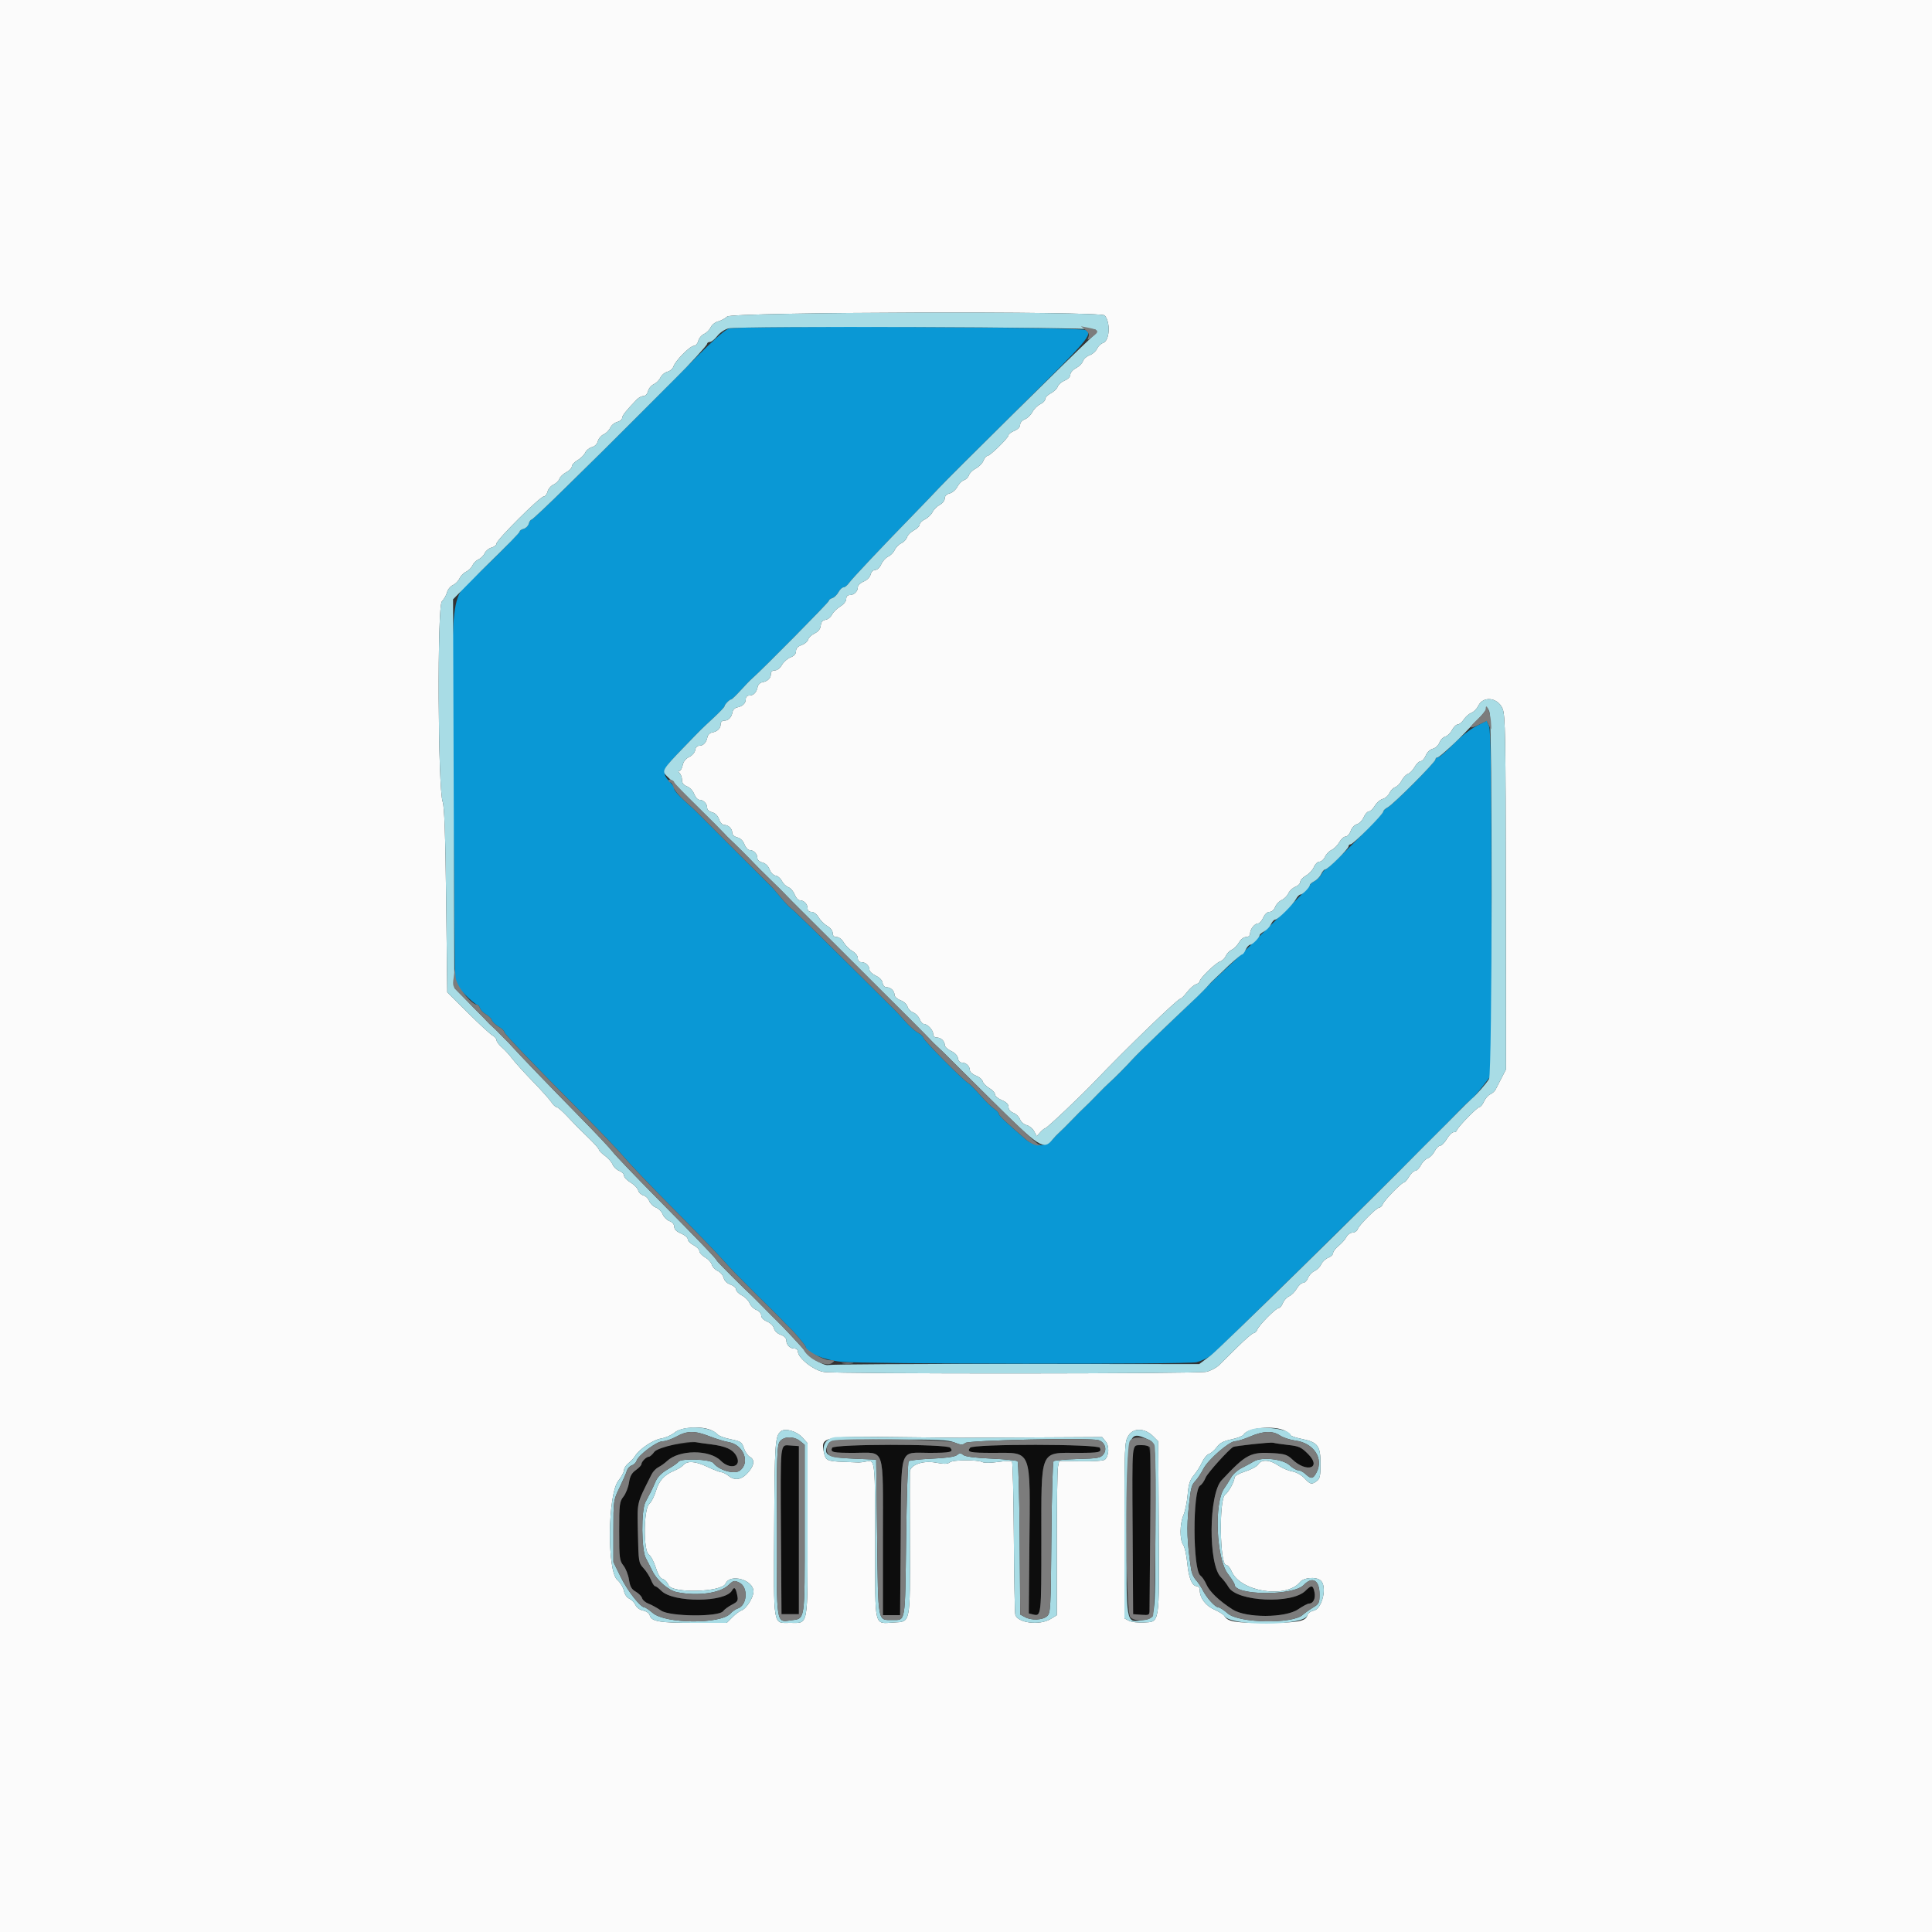 <svg id="svg" version="1.1" width="400" height="400" viewBox="0 0 400 400" xmlns="http://www.w3.org/2000/svg" xmlns:xlink="http://www.w3.org/1999/xlink" ><rect x="0" y="0" width="400" height="400" fill="#333333" stroke="none"/><g id="svgg"><path id="path0" d="M150.957 68.024 C 149.899 68.338,147.219 70.815,140.084 78.075 C 138.351 79.838,125.131 93.071,124.773 93.400 C 124.535 93.620,121.195 96.905,117.351 100.700 C 113.507 104.495,110.212 107.600,110.028 107.600 C 109.844 107.600,109.596 107.973,109.476 108.430 C 109.357 108.886,108.886 109.357,108.430 109.476 C 107.973 109.596,107.600 109.841,107.600 110.021 C 107.600 110.272,102.641 115.336,99.539 118.254 C 92.892 124.505,93.471 119.621,93.873 166.019 L 94.200 203.838 96.281 205.919 C 97.425 207.064,98.538 208.000,98.754 208.000 C 98.970 208.000,99.251 208.331,99.380 208.736 C 99.508 209.141,100.057 209.710,100.600 210.000 C 101.143 210.290,101.679 210.820,101.793 211.177 C 101.906 211.535,102.539 212.146,103.199 212.536 C 103.860 212.926,104.400 213.425,104.400 213.645 C 104.400 214.057,109.799 219.688,121.017 230.977 C 124.546 234.529,128.328 238.507,129.421 239.817 C 130.514 241.128,134.826 245.637,139.004 249.839 C 143.182 254.040,147.725 258.720,149.100 260.239 C 150.475 261.757,151.874 263.270,152.209 263.600 C 152.543 263.930,153.668 265.064,154.709 266.121 C 155.749 267.178,157.500 268.919,158.600 269.990 C 159.700 271.062,160.847 272.200,161.150 272.519 C 162.055 273.474,163.256 274.697,163.645 275.060 C 164.609 275.958,166.800 278.590,166.800 278.850 C 166.800 279.986,170.549 281.572,174.086 281.934 C 178.831 282.419,245.693 282.506,247.726 282.030 C 248.566 281.833,249.916 281.212,250.726 280.648 C 251.765 279.927,286.776 245.529,294.533 237.607 C 295.309 236.816,299.296 232.839,299.622 232.533 C 299.817 232.350,300.846 231.284,301.910 230.164 C 302.973 229.044,304.111 227.964,304.438 227.764 C 304.765 227.564,305.880 226.309,306.916 224.975 L 308.800 222.550 308.782 186.975 C 308.768 160.127,308.646 151.133,308.282 150.312 L 307.800 149.224 305.571 150.372 C 304.310 151.022,302.243 152.666,300.808 154.160 C 299.414 155.612,298.032 156.800,297.737 156.800 C 297.441 156.800,297.200 156.992,297.200 157.226 C 297.200 157.791,288.451 166.577,287.300 167.167 C 286.805 167.420,286.400 167.812,286.400 168.036 C 286.400 168.529,274.969 180.000,274.479 180.000 C 274.290 180.000,273.905 180.430,273.624 180.956 C 273.342 181.482,272.682 182.142,272.156 182.424 C 271.630 182.705,271.200 183.080,271.200 183.256 C 271.200 183.432,268.995 185.742,266.300 188.390 C 263.605 191.037,261.220 193.386,261.000 193.610 C 258.492 196.164,256.320 198.266,253.776 200.600 C 252.097 202.140,250.516 203.639,250.262 203.931 C 249.680 204.600,245.832 208.326,239.946 213.919 C 237.871 215.890,235.004 218.719,234.455 219.335 C 233.333 220.594,230.584 223.369,229.774 224.060 C 229.348 224.423,228.162 225.593,227.138 226.660 C 226.114 227.727,224.944 228.897,224.538 229.260 C 224.132 229.623,222.962 230.793,221.938 231.860 C 220.914 232.927,219.744 234.089,219.338 234.443 C 218.932 234.796,218.303 235.453,217.940 235.901 C 216.635 237.512,214.212 237.475,212.289 235.815 C 207.945 232.063,206.800 230.974,206.800 230.595 C 206.800 230.370,206.377 229.919,205.860 229.593 C 205.342 229.267,204.054 228.010,202.997 226.800 C 201.940 225.590,200.800 224.437,200.463 224.238 C 199.336 223.573,191.200 215.359,191.200 214.887 C 191.200 214.630,190.705 214.157,190.100 213.835 C 189.495 213.514,188.315 212.474,187.478 211.525 C 186.641 210.576,185.769 209.620,185.541 209.400 C 185.312 209.180,180.471 204.379,174.783 198.731 C 169.095 193.084,164.186 188.314,163.875 188.131 C 163.564 187.949,162.561 186.900,161.648 185.800 C 160.734 184.700,159.854 183.684,159.693 183.543 C 159.392 183.279,144.917 168.827,144.200 168.075 C 143.980 167.844,142.855 166.808,141.700 165.773 C 140.545 164.738,139.600 163.658,139.600 163.374 C 139.600 163.090,139.373 162.619,139.095 162.329 C 136.753 159.878,136.827 159.642,141.424 154.885 C 145.520 150.646,144.934 151.228,147.700 148.657 C 148.965 147.482,150.000 146.390,150.000 146.231 C 150.000 145.874,151.050 144.800,151.399 144.800 C 151.541 144.800,152.408 143.968,153.328 142.951 C 154.248 141.933,155.337 140.808,155.749 140.451 C 157.846 138.631,171.600 124.707,171.600 124.405 C 171.600 124.212,171.931 123.949,172.336 123.820 C 172.741 123.692,173.311 123.140,173.604 122.593 C 173.896 122.047,174.365 121.600,174.645 121.600 C 174.925 121.600,175.436 121.195,175.780 120.700 C 176.383 119.832,182.767 113.063,189.400 106.261 C 191.160 104.456,193.431 102.084,194.447 100.990 C 195.463 99.895,202.778 92.588,210.704 84.751 C 225.624 69.998,226.288 69.219,224.719 68.324 C 223.602 67.687,153.056 67.399,150.957 68.024 " stroke="none" fill="#0a98d5" fill-rule="evenodd"></path><path id="path1" d="M0.000 200.000 L 0.000 400.000 200.000 400.000 L 400.000 400.000 400.000 200.000 L 400.000 0.000 200.000 0.000 L 0.000 0.000 0.000 200.000 M228.723 65.308 C 229.972 66.812,229.733 70.577,228.362 71.012 C 227.916 71.154,227.357 71.695,227.120 72.215 C 226.884 72.735,226.192 73.334,225.583 73.546 C 224.974 73.758,224.356 74.309,224.209 74.770 C 224.063 75.232,223.416 75.881,222.772 76.215 C 222.116 76.554,221.600 77.147,221.600 77.562 C 221.600 78.006,221.125 78.500,220.413 78.794 C 219.761 79.065,219.118 79.629,218.985 80.047 C 218.852 80.466,218.216 81.081,217.572 81.415 C 216.927 81.748,216.400 82.290,216.400 82.619 C 216.400 82.948,215.937 83.428,215.370 83.686 C 214.804 83.945,214.075 84.668,213.751 85.295 C 213.427 85.922,212.720 86.602,212.181 86.807 C 211.614 87.023,211.200 87.501,211.200 87.942 C 211.200 88.410,210.739 88.894,210.000 89.200 C 209.340 89.473,208.800 89.879,208.800 90.102 C 208.800 90.642,204.964 94.400,204.413 94.400 C 204.175 94.400,203.812 94.841,203.607 95.381 C 203.402 95.920,202.699 96.638,202.046 96.976 C 201.392 97.315,200.745 97.944,200.608 98.375 C 200.471 98.806,200.006 99.271,199.575 99.408 C 199.144 99.545,198.529 100.163,198.210 100.781 C 197.890 101.400,197.172 102.021,196.614 102.161 C 195.963 102.324,195.600 102.694,195.600 103.195 C 195.600 103.625,195.141 104.215,194.575 104.512 C 194.010 104.807,193.330 105.488,193.063 106.025 C 192.795 106.561,192.087 107.235,191.488 107.522 C 190.890 107.809,190.400 108.299,190.400 108.612 C 190.400 108.924,189.873 109.452,189.228 109.785 C 188.584 110.119,187.938 110.764,187.794 111.220 C 187.649 111.676,187.116 112.238,186.609 112.468 C 186.103 112.699,185.491 113.321,185.250 113.850 C 185.009 114.379,184.398 115.000,183.893 115.231 C 183.387 115.461,182.739 116.178,182.453 116.825 C 182.154 117.500,181.625 118.000,181.210 118.000 C 180.782 118.000,180.389 118.388,180.248 118.949 C 180.110 119.501,179.505 120.108,178.805 120.398 C 178.142 120.673,177.600 121.199,177.600 121.569 C 177.600 122.446,176.824 123.200,175.920 123.200 C 175.465 123.200,175.200 123.497,175.200 124.006 C 175.200 124.479,174.686 125.124,173.955 125.569 C 173.271 125.985,172.501 126.747,172.245 127.263 C 171.989 127.778,171.390 128.256,170.914 128.325 C 170.313 128.411,170.010 128.777,169.924 129.522 C 169.841 130.241,169.421 130.775,168.651 131.143 C 168.019 131.444,167.415 132.019,167.311 132.420 C 167.206 132.821,166.598 133.332,165.960 133.554 C 165.168 133.830,164.800 134.230,164.800 134.814 C 164.800 135.385,164.425 135.811,163.673 136.095 C 163.053 136.329,162.251 137.033,161.891 137.660 C 161.508 138.329,160.899 138.800,160.419 138.800 C 159.884 138.800,159.600 139.061,159.600 139.551 C 159.600 140.420,158.938 141.051,157.805 141.262 C 157.367 141.343,156.943 141.767,156.862 142.205 C 156.651 143.338,156.020 144.000,155.151 144.000 C 154.683 144.000,154.400 144.283,154.400 144.751 C 154.400 145.620,153.738 146.251,152.605 146.462 C 152.167 146.543,151.743 146.967,151.662 147.405 C 151.451 148.538,150.820 149.200,149.951 149.200 C 149.483 149.200,149.200 149.483,149.200 149.951 C 149.200 150.820,148.538 151.451,147.405 151.662 C 146.967 151.743,146.543 152.167,146.462 152.605 C 146.253 153.727,145.622 154.400,144.779 154.400 C 144.334 154.400,144.006 154.746,143.928 155.296 C 143.855 155.806,143.318 156.423,142.684 156.726 C 141.965 157.069,141.485 157.676,141.334 158.429 C 141.205 159.073,140.906 159.600,140.670 159.600 C 140.391 159.600,140.409 159.769,140.720 160.080 C 140.984 160.344,141.200 160.978,141.200 161.490 C 141.200 162.122,141.531 162.546,142.236 162.814 C 142.817 163.034,143.471 163.734,143.724 164.404 C 143.972 165.062,144.460 165.600,144.808 165.600 C 145.635 165.600,146.400 166.386,146.400 167.237 C 146.400 167.629,146.830 168.021,147.426 168.171 C 148.083 168.336,148.600 168.854,148.865 169.614 C 149.105 170.302,149.564 170.800,149.959 170.800 C 150.830 170.800,151.600 171.568,151.600 172.437 C 151.600 172.832,152.033 173.222,152.642 173.375 C 153.300 173.540,153.847 174.071,154.129 174.818 C 154.375 175.468,154.860 176.000,155.208 176.000 C 156.035 176.000,156.800 176.786,156.800 177.637 C 156.800 178.032,157.233 178.422,157.842 178.575 C 158.495 178.739,159.047 179.270,159.323 180.001 C 159.576 180.671,160.106 181.215,160.571 181.283 C 161.016 181.347,161.600 181.842,161.868 182.383 C 162.137 182.924,162.742 183.509,163.213 183.683 C 163.684 183.857,164.273 184.540,164.522 185.200 C 164.772 185.860,165.260 186.400,165.608 186.400 C 166.450 186.400,167.200 187.191,167.200 188.080 C 167.200 188.539,167.497 188.800,168.019 188.800 C 168.497 188.800,169.107 189.270,169.487 189.932 C 169.844 190.554,170.646 191.356,171.268 191.713 C 171.930 192.093,172.400 192.703,172.400 193.181 C 172.400 193.740,172.660 194.000,173.219 194.000 C 173.697 194.000,174.307 194.470,174.687 195.132 C 175.044 195.754,175.846 196.556,176.468 196.913 C 177.130 197.293,177.600 197.903,177.600 198.381 C 177.600 198.903,177.861 199.200,178.320 199.200 C 179.201 199.200,179.997 199.945,180.009 200.780 C 180.013 201.121,180.598 201.670,181.309 202.000 C 182.104 202.370,182.649 202.945,182.728 203.500 C 182.804 204.037,183.135 204.400,183.548 204.400 C 184.412 204.400,185.200 205.159,185.200 205.992 C 185.200 206.340,185.754 206.834,186.431 207.089 C 187.112 207.346,187.763 207.936,187.886 208.408 C 188.009 208.877,188.538 209.424,189.062 209.624 C 189.586 209.823,190.187 210.439,190.397 210.993 C 190.608 211.547,190.995 212.000,191.259 212.000 C 192.019 212.000,193.200 213.254,193.200 214.062 C 193.200 214.506,193.487 214.800,193.920 214.800 C 194.801 214.800,195.597 215.545,195.609 216.380 C 195.613 216.721,196.198 217.270,196.909 217.600 C 197.704 217.970,198.249 218.545,198.328 219.100 C 198.404 219.637,198.735 220.000,199.148 220.000 C 200.012 220.000,200.800 220.759,200.800 221.592 C 200.800 221.940,201.354 222.434,202.031 222.689 C 202.709 222.945,203.349 223.482,203.453 223.882 C 203.558 224.283,204.174 224.915,204.822 225.287 C 205.470 225.659,206.000 226.239,206.000 226.576 C 206.000 226.913,206.630 227.452,207.400 227.774 C 208.363 228.176,208.800 228.619,208.800 229.189 C 208.800 229.709,209.177 230.163,209.807 230.403 C 210.361 230.613,210.978 231.216,211.178 231.742 C 211.378 232.268,212.000 232.814,212.561 232.954 C 213.121 233.095,213.819 233.666,214.111 234.224 L 214.642 235.238 215.383 234.419 C 215.791 233.968,216.245 233.600,216.394 233.600 C 216.728 233.600,223.662 227.040,226.731 223.820 C 232.983 217.262,243.812 206.800,244.350 206.800 C 244.545 206.800,245.176 206.182,245.752 205.427 C 246.328 204.672,247.160 203.940,247.600 203.800 C 248.040 203.660,248.400 203.364,248.400 203.141 C 248.400 202.544,251.701 199.349,252.618 199.058 C 253.052 198.920,253.586 198.401,253.804 197.904 C 254.022 197.407,254.573 196.836,255.030 196.635 C 255.486 196.435,256.153 195.760,256.511 195.135 C 256.893 194.470,257.502 194.000,257.981 194.000 C 258.490 194.000,258.805 193.734,258.813 193.300 C 258.830 192.377,259.745 191.200,260.446 191.200 C 260.753 191.200,261.244 190.660,261.536 190.000 C 261.863 189.261,262.365 188.800,262.843 188.800 C 263.305 188.800,263.775 188.392,264.002 187.795 C 264.212 187.242,264.818 186.593,265.348 186.351 C 265.878 186.109,266.509 185.478,266.751 184.948 C 266.993 184.418,267.642 183.812,268.195 183.602 C 268.748 183.392,269.200 182.937,269.200 182.591 C 269.200 182.246,269.736 181.656,270.392 181.281 C 271.047 180.907,271.789 180.105,272.040 179.500 C 272.291 178.895,272.806 178.400,273.184 178.400 C 273.562 178.400,274.078 177.947,274.330 177.394 C 274.582 176.841,275.198 176.202,275.699 175.973 C 276.199 175.745,276.914 175.028,277.286 174.379 C 277.658 173.731,278.251 173.200,278.602 173.200 C 278.954 173.200,279.424 172.677,279.647 172.037 C 279.877 171.377,280.431 170.778,280.926 170.652 C 281.407 170.531,282.040 169.884,282.334 169.216 C 282.627 168.547,283.112 168.000,283.411 168.000 C 283.710 168.000,284.267 167.471,284.649 166.825 C 285.030 166.180,285.766 165.545,286.285 165.414 C 286.803 165.284,287.428 164.736,287.674 164.197 C 287.920 163.657,288.456 163.109,288.865 162.979 C 289.274 162.850,289.875 162.229,290.200 161.600 C 290.525 160.971,291.108 160.354,291.496 160.229 C 291.883 160.104,292.507 159.462,292.881 158.801 C 293.256 158.140,293.819 157.600,294.133 157.600 C 294.446 157.600,294.920 157.076,295.186 156.435 C 295.468 155.754,296.076 155.167,296.648 155.024 C 297.196 154.886,297.800 154.325,298.019 153.750 C 298.234 153.185,298.775 152.627,299.221 152.510 C 299.667 152.394,300.299 151.781,300.626 151.149 C 300.953 150.517,301.482 150.000,301.801 150.000 C 302.120 150.000,302.687 149.534,303.061 148.964 C 303.434 148.393,304.144 147.773,304.637 147.586 C 305.131 147.398,305.776 146.739,306.071 146.122 C 307.070 144.033,310.093 144.390,311.090 146.714 C 311.657 148.035,311.731 152.257,311.764 184.800 L 311.800 221.400 310.868 223.200 C 310.356 224.190,309.801 225.270,309.635 225.600 C 309.470 225.930,308.975 226.364,308.536 226.565 C 308.097 226.766,307.511 227.441,307.235 228.065 C 306.959 228.689,306.545 229.200,306.315 229.200 C 305.836 229.200,301.600 233.577,301.600 234.072 C 301.600 234.252,301.324 234.400,300.987 234.400 C 300.649 234.400,300.001 235.030,299.547 235.800 C 299.093 236.570,298.473 237.200,298.171 237.200 C 297.868 237.200,297.348 237.727,297.015 238.372 C 296.681 239.016,296.045 239.659,295.600 239.800 C 295.155 239.941,294.519 240.584,294.185 241.228 C 293.852 241.873,293.324 242.400,293.012 242.400 C 292.700 242.400,292.126 242.940,291.736 243.600 C 291.346 244.260,290.878 244.800,290.695 244.800 C 290.207 244.800,286.608 248.480,286.294 249.300 C 286.146 249.685,285.829 250.000,285.590 250.000 C 285.018 250.000,281.411 253.600,281.081 254.500 C 280.940 254.885,280.466 255.200,280.027 255.200 C 279.587 255.200,279.019 255.605,278.764 256.100 C 278.509 256.595,277.783 257.418,277.150 257.929 C 276.518 258.440,276.000 259.119,276.000 259.439 C 276.000 259.758,275.548 260.192,274.995 260.402 C 274.442 260.612,273.793 261.218,273.551 261.748 C 273.309 262.278,272.678 262.909,272.148 263.151 C 271.618 263.393,271.012 264.042,270.802 264.595 C 270.592 265.148,270.137 265.600,269.791 265.600 C 269.446 265.600,268.858 266.131,268.486 266.779 C 268.114 267.428,267.399 268.146,266.897 268.374 C 266.395 268.603,265.812 269.242,265.602 269.795 C 265.392 270.348,265.011 270.800,264.756 270.800 C 264.178 270.800,260.653 274.353,260.292 275.300 C 260.145 275.685,259.819 276.000,259.566 276.000 C 259.313 276.000,257.823 277.274,256.253 278.831 C 254.684 280.388,252.937 282.109,252.371 282.657 C 251.805 283.204,250.635 283.816,249.771 284.017 C 247.924 284.445,173.569 284.481,170.600 284.055 C 168.489 283.752,165.200 281.170,165.200 279.816 C 165.200 279.477,164.876 279.200,164.480 279.200 C 163.551 279.200,162.800 278.440,162.800 277.499 C 162.800 277.041,162.356 276.604,161.637 276.353 C 160.948 276.113,160.379 275.571,160.242 275.024 C 160.110 274.500,159.490 273.886,158.805 273.602 C 158.062 273.294,157.600 272.811,157.600 272.342 C 157.600 271.896,157.182 271.421,156.593 271.197 C 156.039 270.987,155.417 270.370,155.210 269.826 C 155.003 269.283,154.287 268.555,153.617 268.209 C 152.948 267.863,152.400 267.305,152.400 266.969 C 152.400 266.633,151.877 266.176,151.237 265.953 C 150.516 265.702,149.979 265.172,149.826 264.560 C 149.689 264.017,149.129 263.368,148.579 263.118 C 148.030 262.868,147.486 262.287,147.371 261.828 C 147.256 261.368,146.630 260.688,145.981 260.315 C 145.331 259.942,144.800 259.363,144.800 259.029 C 144.800 258.694,144.260 258.141,143.600 257.800 C 142.940 257.459,142.400 256.905,142.400 256.569 C 142.400 256.234,141.770 255.696,141.000 255.374 C 140.058 254.981,139.600 254.526,139.600 253.985 C 139.600 253.493,139.208 253.031,138.593 252.797 C 138.039 252.587,137.412 251.958,137.200 251.400 C 136.988 250.842,136.358 250.212,135.800 250.000 C 135.242 249.788,134.623 249.186,134.424 248.662 C 134.224 248.138,133.674 247.608,133.201 247.484 C 132.728 247.361,132.245 246.892,132.127 246.444 C 132.010 245.995,131.303 245.268,130.557 244.828 C 129.811 244.387,129.200 243.746,129.200 243.404 C 129.200 243.061,128.747 242.608,128.193 242.397 C 127.639 242.187,127.029 241.606,126.837 241.107 C 126.645 240.608,125.928 239.790,125.244 239.288 C 124.560 238.786,124.000 238.216,124.000 238.021 C 124.000 237.825,123.055 236.752,121.900 235.634 C 119.341 233.159,119.591 233.413,117.417 231.100 C 116.434 230.055,115.447 229.200,115.224 229.200 C 115.001 229.200,114.519 228.743,114.153 228.184 C 113.786 227.625,112.052 225.690,110.298 223.884 C 108.545 222.078,106.638 219.970,106.063 219.200 C 105.487 218.430,104.517 217.369,103.908 216.842 C 103.298 216.315,102.800 215.646,102.800 215.356 C 102.800 215.066,102.434 214.632,101.987 214.393 C 101.540 214.154,99.245 212.041,96.887 209.697 L 92.600 205.437 92.374 186.419 C 92.212 172.819,92.006 167.001,91.651 166.000 C 90.659 163.201,90.505 125.495,91.482 124.518 C 91.923 124.077,92.405 123.234,92.553 122.644 C 92.701 122.055,93.247 121.379,93.767 121.142 C 94.287 120.906,94.909 120.279,95.150 119.750 C 95.391 119.221,96.003 118.599,96.511 118.368 C 97.018 118.137,97.605 117.555,97.816 117.074 C 98.027 116.593,98.593 116.027,99.074 115.816 C 99.555 115.605,100.133 115.025,100.360 114.527 C 100.587 114.029,101.229 113.508,101.786 113.368 C 102.344 113.228,102.800 112.849,102.800 112.527 C 102.800 111.785,111.817 102.800,112.561 102.800 C 112.865 102.800,113.228 102.344,113.368 101.786 C 113.508 101.229,114.064 100.572,114.603 100.326 C 115.143 100.080,115.691 99.544,115.821 99.135 C 115.950 98.726,116.584 98.119,117.228 97.785 C 117.873 97.452,118.400 96.906,118.400 96.571 C 118.400 96.237,118.931 95.658,119.579 95.286 C 120.228 94.914,120.942 94.207,121.166 93.716 C 121.390 93.224,122.013 92.712,122.552 92.576 C 123.145 92.427,123.627 91.945,123.776 91.352 C 123.912 90.813,124.447 90.179,124.967 89.942 C 125.487 89.706,126.106 89.087,126.342 88.567 C 126.579 88.047,127.229 87.508,127.786 87.368 C 128.344 87.228,128.800 86.861,128.800 86.553 C 128.800 86.055,129.720 84.896,131.858 82.700 C 132.233 82.315,132.849 82.000,133.227 82.000 C 133.628 82.000,134.019 81.579,134.168 80.986 C 134.308 80.429,134.847 79.779,135.367 79.542 C 135.887 79.306,136.506 78.687,136.742 78.167 C 136.979 77.647,137.622 77.109,138.172 76.971 C 138.722 76.833,139.293 76.338,139.441 75.870 C 139.815 74.692,142.857 71.615,143.657 71.607 C 144.023 71.603,144.426 71.152,144.568 70.586 C 144.708 70.029,145.247 69.379,145.767 69.142 C 146.287 68.906,146.906 68.287,147.142 67.767 C 147.379 67.247,148.068 66.698,148.673 66.546 C 149.278 66.394,150.129 65.938,150.564 65.534 C 151.572 64.594,227.948 64.373,228.723 65.308 M147.041 296.016 C 147.643 296.244,148.329 296.679,148.567 296.982 C 148.805 297.284,150.025 297.738,151.277 297.989 C 153.366 298.409,153.591 298.560,154.009 299.827 C 154.259 300.585,154.810 301.391,155.232 301.617 C 156.280 302.178,156.196 303.306,155.001 304.726 C 153.643 306.340,152.238 306.646,150.925 305.613 C 150.357 305.166,149.644 304.800,149.341 304.800 C 149.037 304.800,147.709 304.285,146.388 303.657 C 143.927 302.484,142.200 302.397,141.386 303.405 C 141.159 303.687,140.319 304.190,139.521 304.524 C 137.475 305.378,136.427 306.565,135.773 308.765 C 135.462 309.812,134.846 310.996,134.404 311.396 C 133.238 312.451,133.180 321.145,134.333 321.865 C 134.736 322.117,135.377 323.312,135.758 324.521 C 136.222 325.996,136.703 326.786,137.220 326.921 C 137.644 327.032,138.168 327.590,138.385 328.161 C 139.058 329.932,149.426 329.673,150.220 327.866 C 151.164 325.716,156.000 327.087,156.000 329.504 C 156.000 330.740,154.495 333.106,153.506 333.426 C 153.124 333.549,152.283 334.179,151.636 334.825 L 150.462 336.000 143.657 336.000 C 136.580 336.000,134.857 335.705,134.526 334.438 C 134.412 334.001,133.839 333.588,133.160 333.452 C 132.473 333.315,131.817 332.837,131.569 332.293 C 131.338 331.784,130.760 331.195,130.286 330.984 C 129.775 330.756,129.319 330.082,129.168 329.329 C 129.028 328.631,128.419 327.634,127.814 327.114 C 125.647 325.249,125.816 309.348,128.033 306.559 C 128.675 305.751,129.200 304.768,129.200 304.374 C 129.200 303.980,129.616 303.330,130.125 302.929 C 130.634 302.528,131.219 301.905,131.425 301.545 C 132.245 300.112,135.173 298.107,136.830 297.842 C 137.759 297.693,139.045 297.128,139.690 296.586 C 140.988 295.494,144.875 295.192,147.041 296.016 M266.020 296.210 C 266.669 296.546,267.200 296.960,267.200 297.130 C 267.200 297.301,268.254 297.658,269.541 297.924 C 272.846 298.606,273.400 299.346,273.400 303.074 C 273.400 305.573,273.272 306.158,272.624 306.632 C 271.549 307.418,271.307 307.362,270.077 306.050 C 269.452 305.381,268.388 304.790,267.540 304.639 C 266.737 304.496,265.424 303.934,264.622 303.389 C 262.860 302.193,261.176 302.106,260.508 303.176 C 260.241 303.603,259.028 304.265,257.812 304.649 C 256.548 305.047,255.600 305.580,255.600 305.893 C 255.600 306.696,254.376 308.928,253.639 309.467 C 252.346 310.414,252.543 324.000,253.849 324.000 C 254.175 324.000,254.693 324.604,255.002 325.342 C 256.769 329.571,266.315 331.063,269.156 327.555 C 269.927 326.603,272.435 326.399,273.411 327.209 C 274.843 328.398,273.773 333.105,271.990 333.462 C 271.355 333.589,270.786 334.011,270.674 334.438 C 270.346 335.693,268.633 336.000,261.948 336.000 C 255.626 336.000,254.198 335.756,253.488 334.555 C 253.316 334.264,252.383 333.676,251.416 333.248 C 249.620 332.454,248.400 330.824,248.400 329.220 C 248.400 328.763,248.138 328.400,247.809 328.400 C 246.801 328.400,246.100 326.723,245.812 323.622 C 245.660 321.984,245.281 320.279,244.968 319.833 C 244.215 318.757,244.246 315.541,245.027 313.687 C 245.372 312.869,245.760 310.959,245.890 309.442 C 246.076 307.264,246.345 306.424,247.172 305.442 C 247.747 304.759,248.519 303.540,248.886 302.734 C 249.254 301.928,249.892 301.161,250.305 301.030 C 250.718 300.899,251.443 300.268,251.917 299.627 C 252.571 298.743,253.311 298.351,254.985 298.003 C 256.198 297.751,257.329 297.298,257.499 296.996 C 258.284 295.591,263.834 295.080,266.020 296.210 M166.100 297.592 L 167.200 298.813 167.200 316.675 C 167.200 337.267,167.437 336.000,163.587 336.000 C 159.970 336.000,160.187 337.281,160.289 316.533 C 160.377 298.450,160.467 297.209,161.760 296.285 C 162.646 295.652,164.986 296.357,166.100 297.592 M238.761 297.379 L 239.800 298.417 239.903 316.109 C 240.022 336.591,240.156 335.733,236.808 335.924 C 235.608 335.992,234.225 335.828,233.718 335.556 L 232.800 335.065 232.801 316.832 C 232.803 299.138,232.827 298.560,233.626 297.251 C 234.650 295.570,237.010 295.629,238.761 297.379 M198.800 297.685 C 199.350 297.683,206.185 297.648,213.989 297.606 L 228.177 297.532 228.922 298.451 C 229.696 299.407,229.619 301.341,228.772 302.188 C 228.530 302.430,226.488 302.576,223.822 302.541 L 219.284 302.482 219.042 303.691 C 218.909 304.356,218.800 311.540,218.800 319.656 L 218.800 334.412 217.500 335.204 C 215.205 336.603,210.596 336.007,210.200 334.260 C 210.093 333.787,209.959 326.530,209.903 318.133 C 209.846 309.736,209.674 302.740,209.520 302.586 C 209.366 302.432,208.069 302.474,206.639 302.680 C 205.209 302.886,203.781 302.909,203.465 302.732 C 202.500 302.192,197.313 302.208,196.657 302.753 C 196.200 303.132,195.509 303.146,193.671 302.813 C 191.049 302.337,188.438 303.286,188.368 304.740 C 188.351 305.103,188.355 311.790,188.378 319.600 C 188.427 336.272,188.534 335.739,185.101 335.920 C 180.891 336.141,181.200 337.400,181.200 320.036 C 181.200 302.384,181.184 302.228,179.443 302.570 C 178.759 302.704,178.020 302.804,177.800 302.792 C 177.580 302.781,176.133 302.722,174.583 302.661 C 171.269 302.531,170.947 302.379,170.595 300.779 C 169.861 297.437,170.299 297.347,186.200 297.544 C 192.580 297.623,198.250 297.686,198.800 297.685 " stroke="none" fill="#fbfbfb" fill-rule="evenodd"></path><path id="path2" d="M140.000 299.051 C 136.746 299.521,136.095 299.743,135.467 300.600 C 135.063 301.150,134.555 301.600,134.338 301.600 C 133.824 301.600,132.800 302.628,132.800 303.144 C 132.800 303.365,132.281 303.915,131.646 304.367 C 130.783 304.982,130.425 305.636,130.226 306.966 C 130.079 307.944,129.564 309.247,129.080 309.862 C 128.262 310.902,128.200 311.404,128.200 317.000 C 128.200 322.596,128.262 323.098,129.080 324.138 C 129.564 324.753,130.082 326.076,130.232 327.077 C 130.446 328.503,130.750 329.038,131.631 329.544 C 132.250 329.899,132.839 330.505,132.939 330.890 C 133.040 331.275,133.635 331.783,134.261 332.018 C 134.888 332.252,136.060 332.899,136.867 333.454 C 138.703 334.717,148.826 334.802,149.733 333.561 C 149.990 333.210,150.805 332.611,151.543 332.229 C 152.744 331.609,152.860 331.402,152.639 330.296 C 152.321 328.706,152.034 328.439,151.557 329.292 C 150.159 331.789,139.408 331.844,136.931 329.367 C 136.399 328.835,135.814 328.400,135.630 328.400 C 135.447 328.400,135.067 327.815,134.785 327.100 C 134.503 326.385,133.806 325.294,133.236 324.675 C 132.229 323.582,132.196 323.376,132.073 317.428 C 131.933 310.712,131.729 311.584,134.926 305.206 C 135.200 304.659,135.830 304.009,136.327 303.761 C 136.824 303.514,137.628 302.938,138.115 302.482 C 140.634 300.123,146.887 300.087,149.220 302.420 C 151.146 304.346,153.585 303.695,152.511 301.542 C 151.792 300.101,150.283 299.403,147.037 299.012 C 145.738 298.855,144.478 298.676,144.237 298.615 C 143.997 298.553,142.090 298.750,140.000 299.051 M259.200 299.022 C 257.110 299.302,255.372 299.547,255.338 299.566 C 254.405 300.081,250.003 304.968,249.623 305.909 C 249.333 306.630,248.822 307.372,248.487 307.559 C 246.892 308.452,246.930 325.028,248.530 326.198 C 248.894 326.464,249.453 327.294,249.773 328.041 C 250.408 329.523,252.388 331.415,255.200 333.226 C 257.983 335.018,266.096 334.998,268.760 333.193 C 269.728 332.537,270.741 332.000,271.011 332.000 C 271.900 332.000,272.410 330.951,272.151 329.657 C 271.850 328.148,271.538 328.099,270.277 329.359 C 267.491 332.146,256.133 331.614,254.371 328.615 C 253.978 327.947,253.263 327.014,252.781 326.542 C 250.124 323.937,250.232 309.340,252.929 306.462 C 258.055 300.991,258.894 300.560,263.801 300.872 C 265.943 301.009,266.581 301.224,267.523 302.126 C 270.537 305.014,273.743 303.955,270.824 301.036 C 269.415 299.626,268.946 299.413,266.717 299.168 C 265.332 299.015,263.930 298.805,263.600 298.701 C 263.270 298.597,261.290 298.741,259.200 299.022 M161.802 300.078 C 161.679 300.585,161.628 308.470,161.689 317.600 L 161.800 334.200 163.600 334.200 L 165.400 334.200 165.400 316.800 L 165.400 299.400 163.713 299.278 C 162.234 299.170,161.999 299.269,161.802 300.078 M172.270 299.761 C 171.911 300.697,172.366 300.800,176.867 300.800 C 183.369 300.800,182.800 299.111,182.800 318.400 L 182.800 334.400 184.579 334.400 L 186.358 334.400 186.479 318.441 C 186.625 299.158,186.075 300.800,192.395 300.800 C 196.834 300.800,197.496 300.638,196.748 299.737 C 196.075 298.926,172.582 298.950,172.270 299.761 M200.852 299.737 C 200.098 300.645,200.771 300.800,205.480 300.800 C 213.784 300.800,213.308 299.596,213.124 320.118 L 213.000 334.035 213.877 334.255 C 215.586 334.684,215.600 334.561,215.600 319.036 C 215.600 299.746,215.161 300.800,223.193 300.800 C 227.634 300.800,228.088 300.696,227.730 299.761 C 227.418 298.948,201.526 298.925,200.852 299.737 M234.583 299.700 C 234.477 299.975,234.438 307.850,234.496 317.200 L 234.600 334.200 236.300 334.323 C 237.925 334.441,238.000 334.396,238.003 333.323 C 238.004 332.705,238.068 325.000,238.145 316.200 C 238.303 298.046,238.425 299.200,236.345 299.200 C 235.458 299.200,234.691 299.418,234.583 299.700 " stroke="none" fill="#0d0d0d" fill-rule="evenodd"></path><path id="path3" d="M150.564 65.534 C 150.129 65.938,149.278 66.394,148.673 66.546 C 148.068 66.698,147.379 67.247,147.142 67.767 C 146.906 68.287,146.287 68.906,145.767 69.142 C 145.247 69.379,144.708 70.029,144.568 70.586 C 144.426 71.152,144.023 71.603,143.657 71.607 C 142.857 71.615,139.815 74.692,139.441 75.870 C 139.293 76.338,138.722 76.833,138.172 76.971 C 137.622 77.109,136.979 77.647,136.742 78.167 C 136.506 78.687,135.887 79.306,135.367 79.542 C 134.847 79.779,134.308 80.429,134.168 80.986 C 134.019 81.579,133.628 82.000,133.227 82.000 C 132.849 82.000,132.233 82.315,131.858 82.700 C 129.720 84.896,128.800 86.055,128.800 86.553 C 128.800 86.861,128.344 87.228,127.786 87.368 C 127.229 87.508,126.579 88.047,126.342 88.567 C 126.106 89.087,125.487 89.706,124.967 89.942 C 124.447 90.179,123.912 90.813,123.776 91.352 C 123.627 91.945,123.145 92.427,122.552 92.576 C 122.013 92.712,121.390 93.224,121.166 93.716 C 120.942 94.207,120.228 94.914,119.579 95.286 C 118.931 95.658,118.400 96.237,118.400 96.571 C 118.400 96.906,117.873 97.452,117.228 97.785 C 116.584 98.119,115.950 98.726,115.821 99.135 C 115.691 99.544,115.143 100.080,114.603 100.326 C 114.064 100.572,113.508 101.229,113.368 101.786 C 113.228 102.344,112.865 102.800,112.561 102.800 C 111.817 102.800,102.800 111.785,102.800 112.527 C 102.800 112.849,102.344 113.228,101.786 113.368 C 101.229 113.508,100.587 114.029,100.360 114.527 C 100.133 115.025,99.555 115.605,99.074 115.816 C 98.593 116.027,98.027 116.593,97.816 117.074 C 97.605 117.555,97.018 118.137,96.511 118.368 C 96.003 118.599,95.391 119.221,95.150 119.750 C 94.909 120.279,94.287 120.906,93.767 121.142 C 93.247 121.379,92.701 122.055,92.553 122.644 C 92.405 123.234,91.923 124.077,91.482 124.518 C 90.505 125.495,90.659 163.201,91.651 166.000 C 92.006 167.001,92.212 172.819,92.374 186.419 L 92.600 205.437 96.887 209.697 C 99.245 212.041,101.540 214.154,101.987 214.393 C 102.434 214.632,102.800 215.066,102.800 215.356 C 102.800 215.646,103.298 216.315,103.908 216.842 C 104.517 217.369,105.487 218.430,106.063 219.200 C 106.638 219.970,108.545 222.078,110.298 223.884 C 112.052 225.690,113.786 227.625,114.153 228.184 C 114.519 228.743,115.001 229.200,115.224 229.200 C 115.447 229.200,116.434 230.055,117.417 231.100 C 119.591 233.413,119.341 233.159,121.900 235.634 C 123.055 236.752,124.000 237.825,124.000 238.021 C 124.000 238.216,124.560 238.786,125.244 239.288 C 125.928 239.790,126.645 240.608,126.837 241.107 C 127.029 241.606,127.639 242.187,128.193 242.397 C 128.747 242.608,129.200 243.061,129.200 243.404 C 129.200 243.746,129.811 244.387,130.557 244.828 C 131.303 245.268,132.010 245.995,132.127 246.444 C 132.245 246.892,132.728 247.361,133.201 247.484 C 133.674 247.608,134.224 248.138,134.424 248.662 C 134.623 249.186,135.242 249.788,135.800 250.000 C 136.358 250.212,136.988 250.842,137.200 251.400 C 137.412 251.958,138.039 252.587,138.593 252.797 C 139.208 253.031,139.600 253.493,139.600 253.985 C 139.600 254.526,140.058 254.981,141.000 255.374 C 141.770 255.696,142.400 256.234,142.400 256.569 C 142.400 256.905,142.940 257.459,143.600 257.800 C 144.260 258.141,144.800 258.694,144.800 259.029 C 144.800 259.363,145.331 259.942,145.981 260.315 C 146.630 260.688,147.256 261.368,147.371 261.828 C 147.486 262.287,148.030 262.868,148.579 263.118 C 149.129 263.368,149.689 264.017,149.826 264.560 C 149.979 265.172,150.516 265.702,151.237 265.953 C 151.877 266.176,152.400 266.633,152.400 266.969 C 152.400 267.305,152.948 267.863,153.617 268.209 C 154.287 268.555,155.003 269.283,155.210 269.826 C 155.417 270.370,156.039 270.987,156.593 271.197 C 157.182 271.421,157.600 271.896,157.600 272.342 C 157.600 272.811,158.062 273.294,158.805 273.602 C 159.490 273.886,160.110 274.500,160.242 275.024 C 160.379 275.571,160.948 276.113,161.637 276.353 C 162.356 276.604,162.800 277.041,162.800 277.499 C 162.800 278.440,163.551 279.200,164.480 279.200 C 164.876 279.200,165.200 279.477,165.200 279.816 C 165.200 281.170,168.489 283.752,170.600 284.055 C 173.569 284.481,247.924 284.445,249.771 284.017 C 250.635 283.816,251.805 283.204,252.371 282.657 C 252.937 282.109,254.684 280.388,256.253 278.831 C 257.823 277.274,259.313 276.000,259.566 276.000 C 259.819 276.000,260.145 275.685,260.292 275.300 C 260.653 274.353,264.178 270.800,264.756 270.800 C 265.011 270.800,265.392 270.348,265.602 269.795 C 265.812 269.242,266.395 268.603,266.897 268.374 C 267.399 268.146,268.114 267.428,268.486 266.779 C 268.858 266.131,269.446 265.600,269.791 265.600 C 270.137 265.600,270.592 265.148,270.802 264.595 C 271.012 264.042,271.618 263.393,272.148 263.151 C 272.678 262.909,273.309 262.278,273.551 261.748 C 273.793 261.218,274.442 260.612,274.995 260.402 C 275.548 260.192,276.000 259.758,276.000 259.439 C 276.000 259.119,276.518 258.440,277.150 257.929 C 277.783 257.418,278.509 256.595,278.764 256.100 C 279.019 255.605,279.587 255.200,280.027 255.200 C 280.466 255.200,280.940 254.885,281.081 254.500 C 281.411 253.600,285.018 250.000,285.590 250.000 C 285.829 250.000,286.146 249.685,286.294 249.300 C 286.608 248.480,290.207 244.800,290.695 244.800 C 290.878 244.800,291.346 244.260,291.736 243.600 C 292.126 242.940,292.700 242.400,293.012 242.400 C 293.324 242.400,293.852 241.873,294.185 241.228 C 294.519 240.584,295.155 239.941,295.600 239.800 C 296.045 239.659,296.681 239.016,297.015 238.372 C 297.348 237.727,297.868 237.200,298.171 237.200 C 298.473 237.200,299.093 236.570,299.547 235.800 C 300.001 235.030,300.649 234.400,300.987 234.400 C 301.324 234.400,301.600 234.252,301.600 234.072 C 301.600 233.577,305.836 229.200,306.315 229.200 C 306.545 229.200,306.959 228.689,307.235 228.065 C 307.511 227.441,308.097 226.766,308.536 226.565 C 308.975 226.364,309.470 225.930,309.635 225.600 C 309.801 225.270,310.356 224.190,310.868 223.200 L 311.800 221.400 311.764 184.800 C 311.731 152.257,311.657 148.035,311.090 146.714 C 310.093 144.390,307.070 144.033,306.071 146.122 C 305.776 146.739,305.131 147.398,304.637 147.586 C 304.144 147.773,303.434 148.393,303.061 148.964 C 302.687 149.534,302.120 150.000,301.801 150.000 C 301.482 150.000,300.953 150.517,300.626 151.149 C 300.299 151.781,299.667 152.394,299.221 152.510 C 298.775 152.627,298.234 153.185,298.019 153.750 C 297.800 154.325,297.196 154.886,296.648 155.024 C 296.076 155.167,295.468 155.754,295.186 156.435 C 294.920 157.076,294.446 157.600,294.133 157.600 C 293.819 157.600,293.256 158.140,292.881 158.801 C 292.507 159.462,291.883 160.104,291.496 160.229 C 291.108 160.354,290.525 160.971,290.200 161.600 C 289.875 162.229,289.274 162.850,288.865 162.979 C 288.456 163.109,287.920 163.657,287.674 164.197 C 287.428 164.736,286.803 165.284,286.285 165.414 C 285.766 165.545,285.030 166.180,284.649 166.825 C 284.267 167.471,283.710 168.000,283.411 168.000 C 283.112 168.000,282.627 168.547,282.334 169.216 C 282.040 169.884,281.407 170.531,280.926 170.652 C 280.431 170.778,279.877 171.377,279.647 172.037 C 279.424 172.677,278.954 173.200,278.602 173.200 C 278.251 173.200,277.658 173.731,277.286 174.379 C 276.914 175.028,276.199 175.745,275.699 175.973 C 275.198 176.202,274.582 176.841,274.330 177.394 C 274.078 177.947,273.562 178.400,273.184 178.400 C 272.806 178.400,272.291 178.895,272.040 179.500 C 271.789 180.105,271.047 180.907,270.392 181.281 C 269.736 181.656,269.200 182.246,269.200 182.591 C 269.200 182.937,268.748 183.392,268.195 183.602 C 267.642 183.812,266.993 184.418,266.751 184.948 C 266.509 185.478,265.878 186.109,265.348 186.351 C 264.818 186.593,264.212 187.242,264.002 187.795 C 263.775 188.392,263.305 188.800,262.843 188.800 C 262.365 188.800,261.863 189.261,261.536 190.000 C 261.244 190.660,260.753 191.200,260.446 191.200 C 259.745 191.200,258.830 192.377,258.813 193.300 C 258.805 193.734,258.490 194.000,257.981 194.000 C 257.502 194.000,256.893 194.470,256.511 195.135 C 256.153 195.760,255.486 196.435,255.030 196.635 C 254.573 196.836,254.022 197.407,253.804 197.904 C 253.586 198.401,253.052 198.920,252.618 199.058 C 251.701 199.349,248.400 202.544,248.400 203.141 C 248.400 203.364,248.040 203.660,247.600 203.800 C 247.160 203.940,246.328 204.672,245.752 205.427 C 245.176 206.182,244.545 206.800,244.350 206.800 C 243.812 206.800,232.983 217.262,226.731 223.820 C 223.662 227.040,216.728 233.600,216.394 233.600 C 216.245 233.600,215.791 233.968,215.383 234.419 L 214.642 235.238 214.111 234.224 C 213.819 233.666,213.121 233.095,212.561 232.954 C 212.000 232.814,211.378 232.268,211.178 231.742 C 210.978 231.216,210.361 230.613,209.807 230.403 C 209.177 230.163,208.800 229.709,208.800 229.189 C 208.800 228.619,208.363 228.176,207.400 227.774 C 206.630 227.452,206.000 226.913,206.000 226.576 C 206.000 226.239,205.470 225.659,204.822 225.287 C 204.174 224.915,203.558 224.283,203.453 223.882 C 203.349 223.482,202.709 222.945,202.031 222.689 C 201.354 222.434,200.800 221.940,200.800 221.592 C 200.800 220.759,200.012 220.000,199.148 220.000 C 198.735 220.000,198.404 219.637,198.328 219.100 C 198.249 218.545,197.704 217.970,196.909 217.600 C 196.198 217.270,195.613 216.721,195.609 216.380 C 195.597 215.545,194.801 214.800,193.920 214.800 C 193.487 214.800,193.200 214.506,193.200 214.062 C 193.200 213.254,192.019 212.000,191.259 212.000 C 190.995 212.000,190.608 211.547,190.397 210.993 C 190.187 210.439,189.586 209.823,189.062 209.624 C 188.538 209.424,188.009 208.877,187.886 208.408 C 187.763 207.936,187.112 207.346,186.431 207.089 C 185.754 206.834,185.200 206.340,185.200 205.992 C 185.200 205.159,184.412 204.400,183.548 204.400 C 183.135 204.400,182.804 204.037,182.728 203.500 C 182.649 202.945,182.104 202.370,181.309 202.000 C 180.598 201.670,180.013 201.121,180.009 200.780 C 179.997 199.945,179.201 199.200,178.320 199.200 C 177.861 199.200,177.600 198.903,177.600 198.381 C 177.600 197.903,177.130 197.293,176.468 196.913 C 175.846 196.556,175.044 195.754,174.687 195.132 C 174.307 194.470,173.697 194.000,173.219 194.000 C 172.660 194.000,172.400 193.740,172.400 193.181 C 172.400 192.703,171.930 192.093,171.268 191.713 C 170.646 191.356,169.844 190.554,169.487 189.932 C 169.107 189.270,168.497 188.800,168.019 188.800 C 167.497 188.800,167.200 188.539,167.200 188.080 C 167.200 187.191,166.450 186.400,165.608 186.400 C 165.260 186.400,164.772 185.860,164.522 185.200 C 164.273 184.540,163.684 183.857,163.213 183.683 C 162.742 183.509,162.137 182.924,161.868 182.383 C 161.600 181.842,161.016 181.347,160.571 181.283 C 160.106 181.215,159.576 180.671,159.323 180.001 C 159.047 179.270,158.495 178.739,157.842 178.575 C 157.233 178.422,156.800 178.032,156.800 177.637 C 156.800 176.786,156.035 176.000,155.208 176.000 C 154.860 176.000,154.375 175.468,154.129 174.818 C 153.847 174.071,153.300 173.540,152.642 173.375 C 152.033 173.222,151.600 172.832,151.600 172.437 C 151.600 171.568,150.830 170.800,149.959 170.800 C 149.564 170.800,149.105 170.302,148.865 169.614 C 148.600 168.854,148.083 168.336,147.426 168.171 C 146.830 168.021,146.400 167.629,146.400 167.237 C 146.400 166.386,145.635 165.600,144.808 165.600 C 144.460 165.600,143.972 165.062,143.724 164.404 C 143.471 163.734,142.817 163.034,142.236 162.814 C 141.531 162.546,141.200 162.122,141.200 161.490 C 141.200 160.978,140.984 160.344,140.720 160.080 C 140.409 159.769,140.391 159.600,140.670 159.600 C 140.906 159.600,141.205 159.073,141.334 158.429 C 141.485 157.676,141.965 157.069,142.684 156.726 C 143.318 156.423,143.855 155.806,143.928 155.296 C 144.006 154.746,144.334 154.400,144.779 154.400 C 145.622 154.400,146.253 153.727,146.462 152.605 C 146.543 152.167,146.967 151.743,147.405 151.662 C 148.538 151.451,149.200 150.820,149.200 149.951 C 149.200 149.483,149.483 149.200,149.951 149.200 C 150.820 149.200,151.451 148.538,151.662 147.405 C 151.743 146.967,152.167 146.543,152.605 146.462 C 153.738 146.251,154.400 145.620,154.400 144.751 C 154.400 144.283,154.683 144.000,155.151 144.000 C 156.020 144.000,156.651 143.338,156.862 142.205 C 156.943 141.767,157.367 141.343,157.805 141.262 C 158.938 141.051,159.600 140.420,159.600 139.551 C 159.600 139.061,159.884 138.800,160.419 138.800 C 160.899 138.800,161.508 138.329,161.891 137.660 C 162.251 137.033,163.053 136.329,163.673 136.095 C 164.425 135.811,164.800 135.385,164.800 134.814 C 164.800 134.230,165.168 133.830,165.960 133.554 C 166.598 133.332,167.206 132.821,167.311 132.420 C 167.415 132.019,168.019 131.444,168.651 131.143 C 169.421 130.775,169.841 130.241,169.924 129.522 C 170.010 128.777,170.313 128.411,170.914 128.325 C 171.390 128.256,171.989 127.778,172.245 127.263 C 172.501 126.747,173.271 125.985,173.955 125.569 C 174.686 125.124,175.200 124.479,175.200 124.006 C 175.200 123.497,175.465 123.200,175.920 123.200 C 176.824 123.200,177.600 122.446,177.600 121.569 C 177.600 121.199,178.142 120.673,178.805 120.398 C 179.505 120.108,180.110 119.501,180.248 118.949 C 180.389 118.388,180.782 118.000,181.210 118.000 C 181.625 118.000,182.154 117.500,182.453 116.825 C 182.739 116.178,183.387 115.461,183.893 115.231 C 184.398 115.000,185.009 114.379,185.250 113.850 C 185.491 113.321,186.103 112.699,186.609 112.468 C 187.116 112.238,187.649 111.676,187.794 111.220 C 187.938 110.764,188.584 110.119,189.228 109.785 C 189.873 109.452,190.400 108.924,190.400 108.612 C 190.400 108.299,190.890 107.809,191.488 107.522 C 192.087 107.235,192.795 106.561,193.063 106.025 C 193.330 105.488,194.010 104.807,194.575 104.512 C 195.141 104.215,195.600 103.625,195.600 103.195 C 195.600 102.694,195.963 102.324,196.614 102.161 C 197.172 102.021,197.890 101.400,198.210 100.781 C 198.529 100.163,199.144 99.545,199.575 99.408 C 200.006 99.271,200.471 98.806,200.608 98.375 C 200.745 97.944,201.392 97.315,202.046 96.976 C 202.699 96.638,203.402 95.920,203.607 95.381 C 203.812 94.841,204.175 94.400,204.413 94.400 C 204.964 94.400,208.800 90.642,208.800 90.102 C 208.800 89.879,209.340 89.473,210.000 89.200 C 210.739 88.894,211.200 88.410,211.200 87.942 C 211.200 87.501,211.614 87.023,212.181 86.807 C 212.720 86.602,213.427 85.922,213.751 85.295 C 214.075 84.668,214.804 83.945,215.370 83.686 C 215.937 83.428,216.400 82.948,216.400 82.619 C 216.400 82.290,216.927 81.748,217.572 81.415 C 218.216 81.081,218.852 80.466,218.985 80.047 C 219.118 79.629,219.761 79.065,220.413 78.794 C 221.125 78.500,221.600 78.006,221.600 77.562 C 221.600 77.147,222.116 76.554,222.772 76.215 C 223.416 75.881,224.063 75.232,224.209 74.770 C 224.356 74.309,224.974 73.758,225.583 73.546 C 226.192 73.334,226.884 72.735,227.120 72.215 C 227.357 71.695,227.916 71.154,228.362 71.012 C 229.733 70.577,229.972 66.812,228.723 65.308 C 227.948 64.373,151.572 64.594,150.564 65.534 M226.818 68.257 C 227.160 68.600,226.794 69.150,225.351 70.457 C 222.855 72.717,196.875 98.391,194.454 100.990 C 193.434 102.084,191.160 104.456,189.400 106.261 C 182.767 113.063,176.383 119.832,175.780 120.700 C 175.436 121.195,174.925 121.600,174.645 121.600 C 174.365 121.600,173.896 122.047,173.604 122.593 C 173.311 123.140,172.741 123.692,172.336 123.820 C 171.931 123.949,171.600 124.212,171.600 124.405 C 171.600 124.707,157.846 138.631,155.749 140.451 C 155.337 140.808,154.248 141.933,153.328 142.951 C 152.408 143.968,151.541 144.800,151.399 144.800 C 151.050 144.800,150.000 145.874,150.000 146.231 C 150.000 146.390,148.965 147.482,147.700 148.657 C 144.933 151.229,145.522 150.644,141.411 154.898 C 137.220 159.235,136.975 159.651,138.029 160.646 C 138.468 161.061,139.137 161.727,139.514 162.127 C 139.891 162.527,142.240 164.867,144.734 167.327 C 147.227 169.787,149.567 172.137,149.934 172.549 C 150.300 172.961,150.832 173.501,151.115 173.749 C 151.732 174.289,155.607 178.155,156.263 178.885 C 156.518 179.168,157.688 180.336,158.863 181.481 C 161.643 184.188,161.585 184.130,164.132 186.750 C 164.654 187.287,170.729 193.347,171.950 194.548 C 172.144 194.740,174.464 197.056,177.104 199.696 C 179.744 202.336,182.060 204.651,182.252 204.840 C 185.731 208.277,192.310 214.880,192.651 215.276 C 192.899 215.564,193.439 216.106,193.851 216.480 C 194.263 216.854,194.837 217.394,195.126 217.680 C 195.416 217.966,199.867 222.385,205.018 227.500 C 215.228 237.639,216.076 238.194,217.904 235.943 C 218.287 235.471,218.932 234.796,219.338 234.443 C 219.744 234.089,220.914 232.927,221.938 231.860 C 222.962 230.793,224.132 229.623,224.538 229.260 C 224.944 228.897,226.114 227.727,227.138 226.660 C 228.162 225.593,229.348 224.423,229.774 224.060 C 230.584 223.369,233.333 220.594,234.455 219.335 C 235.004 218.719,237.871 215.890,239.946 213.919 C 240.247 213.634,241.712 212.230,243.203 210.800 C 244.693 209.370,246.248 207.894,246.657 207.520 C 247.065 207.146,247.607 206.633,247.860 206.380 C 248.113 206.127,248.653 205.591,249.060 205.189 C 249.467 204.786,249.999 204.219,250.243 203.929 C 250.486 203.638,251.116 203.004,251.643 202.520 C 252.169 202.035,252.780 201.459,253.000 201.239 C 254.585 199.653,256.946 197.600,257.184 197.600 C 257.342 197.600,257.677 197.150,257.927 196.600 C 258.178 196.050,258.591 195.600,258.845 195.600 C 259.319 195.600,260.800 194.090,260.800 193.606 C 260.800 193.457,261.230 193.105,261.756 192.824 C 262.282 192.542,262.908 191.882,263.147 191.356 C 263.387 190.830,263.781 190.400,264.023 190.400 C 264.582 190.400,267.711 187.287,268.347 186.098 C 268.612 185.604,269.026 185.200,269.267 185.200 C 269.725 185.200,271.200 183.679,271.200 183.206 C 271.200 183.057,271.630 182.705,272.156 182.424 C 272.682 182.142,273.308 181.482,273.547 180.956 C 273.787 180.430,274.163 180.000,274.382 180.000 C 274.923 180.000,279.200 175.762,279.200 175.226 C 279.200 174.992,279.400 174.800,279.645 174.800 C 280.189 174.800,286.400 168.562,286.400 168.017 C 286.400 167.803,286.805 167.416,287.300 167.158 C 288.473 166.545,297.200 157.795,297.200 157.232 C 297.200 156.994,297.408 156.800,297.663 156.800 C 298.042 156.800,302.059 153.093,304.103 150.857 C 304.377 150.558,305.254 149.658,306.053 148.857 C 306.851 148.056,307.595 147.130,307.705 146.800 C 307.845 146.380,308.039 146.539,308.352 147.326 C 309.020 149.006,308.956 222.296,308.286 223.400 C 307.682 224.394,305.657 226.697,304.632 227.556 C 304.209 227.910,302.989 229.100,301.920 230.200 C 300.851 231.300,299.817 232.350,299.622 232.533 C 299.298 232.838,295.320 236.804,294.533 237.607 C 284.674 247.669,252.321 279.401,250.640 280.659 L 248.280 282.424 210.411 282.386 C 189.584 282.366,172.068 282.468,171.487 282.614 C 170.521 282.856,166.987 280.668,166.468 279.505 C 166.342 279.223,161.685 274.230,160.774 273.400 C 160.532 273.180,159.368 272.010,158.187 270.800 C 157.006 269.590,155.896 268.473,155.720 268.317 C 154.356 267.111,148.400 261.146,148.400 260.987 C 148.400 260.699,144.971 257.121,135.800 247.842 C 131.400 243.389,127.380 239.180,126.866 238.488 C 126.353 237.795,123.203 234.450,119.866 231.055 C 114.092 225.179,107.386 218.210,105.920 216.564 C 105.546 216.144,105.047 215.620,104.811 215.400 C 104.575 215.180,103.953 214.550,103.429 214.000 C 102.904 213.450,102.233 212.797,101.938 212.549 C 101.642 212.301,101.094 211.761,100.720 211.349 C 100.346 210.937,99.847 210.420,99.611 210.200 C 99.375 209.980,98.749 209.350,98.220 208.800 C 97.691 208.250,97.020 207.557,96.729 207.260 C 96.438 206.964,95.722 206.232,95.137 205.635 L 94.074 204.548 93.937 164.317 L 93.800 124.085 96.400 121.440 C 97.830 119.985,99.204 118.595,99.454 118.351 C 105.494 112.443,107.600 110.290,107.600 110.021 C 107.600 109.841,107.973 109.596,108.430 109.476 C 108.886 109.357,109.357 108.886,109.476 108.430 C 109.596 107.973,109.844 107.600,110.028 107.600 C 110.212 107.600,113.507 104.495,117.351 100.700 C 121.195 96.905,124.535 93.620,124.773 93.400 C 125.012 93.180,128.439 89.760,132.388 85.800 C 136.337 81.840,139.752 78.420,139.977 78.200 C 142.620 75.617,146.400 71.490,146.400 71.187 C 146.400 70.974,146.657 70.800,146.971 70.800 C 147.285 70.800,147.978 70.243,148.511 69.562 C 149.063 68.856,150.065 68.180,150.840 67.991 C 153.044 67.453,226.270 67.709,226.818 68.257 M139.690 296.586 C 139.045 297.128,137.759 297.693,136.830 297.842 C 135.173 298.107,132.245 300.112,131.425 301.545 C 131.219 301.905,130.634 302.528,130.125 302.929 C 129.616 303.330,129.200 303.980,129.200 304.374 C 129.200 304.768,128.675 305.751,128.033 306.559 C 125.816 309.348,125.647 325.249,127.814 327.114 C 128.419 327.634,129.028 328.631,129.168 329.329 C 129.319 330.082,129.775 330.756,130.286 330.984 C 130.760 331.195,131.338 331.784,131.569 332.293 C 131.817 332.837,132.473 333.315,133.160 333.452 C 133.839 333.588,134.412 334.001,134.526 334.438 C 134.857 335.705,136.580 336.000,143.657 336.000 L 150.462 336.000 151.636 334.825 C 152.283 334.179,153.124 333.549,153.506 333.426 C 154.495 333.106,156.000 330.740,156.000 329.504 C 156.000 327.087,151.164 325.716,150.220 327.866 C 149.426 329.673,139.058 329.932,138.385 328.161 C 138.168 327.590,137.644 327.032,137.220 326.921 C 136.703 326.786,136.222 325.996,135.758 324.521 C 135.377 323.312,134.736 322.117,134.333 321.865 C 133.180 321.145,133.238 312.451,134.404 311.396 C 134.846 310.996,135.462 309.812,135.773 308.765 C 136.427 306.565,137.475 305.378,139.521 304.524 C 140.319 304.190,141.159 303.687,141.386 303.405 C 142.200 302.397,143.927 302.484,146.388 303.657 C 147.709 304.285,149.037 304.800,149.341 304.800 C 149.644 304.800,150.357 305.166,150.925 305.613 C 152.238 306.646,153.643 306.340,155.001 304.726 C 156.196 303.306,156.280 302.178,155.232 301.617 C 154.810 301.391,154.259 300.585,154.009 299.827 C 153.591 298.560,153.366 298.409,151.277 297.989 C 150.025 297.738,148.805 297.284,148.567 296.982 C 147.229 295.279,141.544 295.026,139.690 296.586 M258.803 296.048 C 258.255 296.267,257.668 296.693,257.499 296.996 C 257.329 297.298,256.198 297.751,254.985 298.003 C 253.311 298.351,252.571 298.743,251.917 299.627 C 251.443 300.268,250.718 300.899,250.305 301.030 C 249.892 301.161,249.254 301.928,248.886 302.734 C 248.519 303.540,247.747 304.759,247.172 305.442 C 246.345 306.424,246.076 307.264,245.890 309.442 C 245.760 310.959,245.372 312.869,245.027 313.687 C 244.246 315.541,244.215 318.757,244.968 319.833 C 245.281 320.279,245.660 321.984,245.812 323.622 C 246.100 326.723,246.801 328.400,247.809 328.400 C 248.138 328.400,248.400 328.763,248.400 329.220 C 248.400 330.824,249.620 332.454,251.416 333.248 C 252.383 333.676,253.316 334.264,253.488 334.555 C 254.795 336.766,270.093 336.662,270.674 334.438 C 270.786 334.011,271.355 333.589,271.990 333.462 C 273.773 333.105,274.843 328.398,273.411 327.209 C 272.435 326.399,269.927 326.603,269.156 327.555 C 266.315 331.063,256.769 329.571,255.002 325.342 C 254.693 324.604,254.175 324.000,253.849 324.000 C 252.543 324.000,252.346 310.414,253.639 309.467 C 254.376 308.928,255.600 306.696,255.600 305.893 C 255.600 305.580,256.548 305.047,257.812 304.649 C 259.028 304.265,260.241 303.603,260.508 303.176 C 261.176 302.106,262.860 302.193,264.622 303.389 C 265.424 303.934,266.737 304.496,267.540 304.639 C 268.388 304.790,269.452 305.381,270.077 306.050 C 271.307 307.362,271.549 307.418,272.624 306.632 C 273.272 306.158,273.400 305.573,273.400 303.074 C 273.400 299.346,272.846 298.606,269.541 297.924 C 268.254 297.658,267.200 297.301,267.200 297.130 C 267.200 295.870,261.192 295.095,258.803 296.048 M161.760 296.285 C 160.467 297.209,160.377 298.450,160.289 316.533 C 160.187 337.281,159.970 336.000,163.587 336.000 C 167.437 336.000,167.200 337.267,167.200 316.675 L 167.200 298.813 166.100 297.592 C 164.986 296.357,162.646 295.652,161.760 296.285 M233.626 297.251 C 232.827 298.560,232.803 299.138,232.801 316.832 L 232.800 335.065 233.718 335.556 C 234.225 335.828,235.608 335.992,236.808 335.924 C 240.156 335.733,240.022 336.591,239.903 316.109 L 239.800 298.417 238.761 297.379 C 237.010 295.629,234.650 295.570,233.626 297.251 M146.896 297.368 C 148.273 297.900,150.050 298.444,150.845 298.576 C 153.923 299.087,155.399 302.821,153.179 304.477 C 152.041 305.325,148.838 304.404,147.697 302.901 C 147.099 302.114,140.980 301.888,140.487 302.635 C 140.329 302.874,139.330 303.575,138.266 304.193 C 136.944 304.960,136.137 305.773,135.717 306.758 C 135.379 307.551,134.911 308.560,134.678 309.000 C 134.444 309.440,133.971 310.340,133.626 311.000 C 132.726 312.725,132.787 320.911,133.713 322.600 C 134.075 323.260,134.654 324.394,135.000 325.121 C 135.994 327.211,138.388 329.297,140.200 329.652 C 144.478 330.490,149.069 329.858,150.808 328.193 C 151.844 327.200,152.010 327.161,153.063 327.663 C 154.974 328.575,154.732 332.387,152.722 333.025 C 152.310 333.155,151.630 333.631,151.211 334.081 C 149.145 336.298,137.788 336.211,135.151 333.957 C 134.408 333.322,133.644 332.801,133.453 332.801 C 132.604 332.799,129.926 329.389,128.529 326.530 L 127.000 323.400 127.000 317.000 C 127.000 310.636,127.007 310.586,128.262 308.000 C 128.956 306.570,129.640 305.004,129.782 304.520 C 129.924 304.037,130.383 303.533,130.800 303.400 C 131.217 303.267,131.661 302.838,131.786 302.445 C 132.161 301.263,135.986 298.400,137.191 298.400 C 137.787 298.400,139.067 297.963,140.037 297.430 C 142.300 296.185,143.799 296.171,146.896 297.368 M265.000 297.200 C 265.660 297.637,267.100 298.113,268.200 298.258 C 271.974 298.756,274.090 301.918,272.590 304.820 C 271.871 306.211,271.465 306.278,270.308 305.200 C 269.836 304.760,269.149 304.400,268.783 304.400 C 268.417 304.400,267.618 303.938,267.008 303.373 C 265.589 302.058,261.213 301.582,259.600 302.568 C 259.050 302.904,257.914 303.520,257.076 303.936 C 256.237 304.353,255.247 305.241,254.876 305.910 C 254.504 306.579,253.874 307.579,253.475 308.131 C 251.316 311.123,251.801 322.684,254.217 325.850 C 254.978 326.846,255.600 327.837,255.600 328.051 C 255.600 330.343,267.745 330.436,269.916 328.160 C 271.714 326.276,273.200 327.148,273.200 330.086 C 273.200 331.832,273.079 332.084,271.900 332.790 C 271.185 333.218,270.194 333.923,269.698 334.356 C 267.495 336.278,256.485 336.060,254.194 334.048 C 253.412 333.362,252.553 332.800,252.285 332.800 C 251.621 332.800,249.876 330.897,249.019 329.238 C 248.632 328.488,247.976 327.512,247.562 327.068 C 247.149 326.623,246.727 325.706,246.626 325.030 C 245.754 319.199,245.647 316.274,246.140 311.800 C 246.576 307.851,246.674 307.486,247.548 306.548 C 247.976 306.089,248.695 304.989,249.147 304.105 C 250.115 302.207,254.496 298.405,255.735 298.388 C 256.211 298.381,257.590 297.951,258.800 297.432 C 261.564 296.248,263.455 296.177,265.000 297.200 M173.093 297.525 C 171.204 297.681,170.202 298.987,170.595 300.779 C 170.947 302.379,171.269 302.531,174.583 302.661 C 176.133 302.722,177.580 302.781,177.800 302.792 C 178.020 302.804,178.759 302.704,179.443 302.570 C 181.184 302.228,181.200 302.384,181.200 320.036 C 181.200 337.400,180.891 336.141,185.101 335.920 C 188.534 335.739,188.427 336.272,188.378 319.600 C 188.355 311.790,188.351 305.103,188.368 304.740 C 188.438 303.286,191.049 302.337,193.671 302.813 C 195.509 303.146,196.200 303.132,196.657 302.753 C 197.313 302.208,202.500 302.192,203.465 302.732 C 203.781 302.909,205.209 302.886,206.639 302.680 C 208.069 302.474,209.366 302.432,209.520 302.586 C 209.674 302.740,209.846 309.736,209.903 318.133 C 209.959 326.530,210.093 333.787,210.200 334.260 C 210.596 336.007,215.205 336.603,217.500 335.204 L 218.800 334.412 218.800 319.656 C 218.800 311.540,218.909 304.356,219.042 303.691 L 219.284 302.482 223.822 302.541 C 226.488 302.576,228.530 302.430,228.772 302.188 C 229.619 301.341,229.696 299.407,228.922 298.451 L 228.177 297.532 213.989 297.606 C 206.185 297.648,199.350 297.683,198.800 297.685 C 198.250 297.686,192.580 297.623,186.200 297.544 C 179.820 297.465,173.922 297.456,173.093 297.525 M165.656 298.365 L 166.600 299.130 166.600 316.551 C 166.600 336.037,166.747 335.069,163.727 335.474 C 160.683 335.882,160.800 336.626,160.800 316.860 C 160.800 301.685,160.882 299.261,161.423 298.489 C 162.213 297.360,164.339 297.298,165.656 298.365 M237.759 298.054 C 239.290 298.751,239.286 298.704,239.219 317.000 C 239.151 335.912,239.284 334.991,236.544 335.426 C 233.053 335.979,233.159 336.599,233.288 316.449 C 233.417 296.226,233.450 296.091,237.759 298.054 M197.596 298.645 C 198.965 299.193,199.309 299.208,199.866 298.745 C 200.548 298.179,225.331 297.645,227.355 298.153 C 228.706 298.492,229.284 300.035,228.458 301.098 C 227.866 301.859,227.328 301.958,223.132 302.072 C 220.565 302.143,218.315 302.350,218.132 302.533 C 217.950 302.716,217.744 309.853,217.675 318.394 C 217.557 332.974,217.504 333.963,216.800 334.600 C 215.879 335.433,213.588 335.543,212.234 334.818 L 211.226 334.279 211.113 318.572 C 211.051 309.934,210.853 302.719,210.673 302.540 C 210.493 302.360,208.035 302.111,205.210 301.986 C 201.841 301.837,199.854 301.577,199.437 301.231 C 198.908 300.792,198.688 300.795,198.140 301.251 C 197.705 301.613,195.948 301.868,192.974 302.000 C 190.495 302.110,188.316 302.350,188.133 302.533 C 187.950 302.716,187.710 310.036,187.600 318.800 C 187.381 336.286,187.531 335.400,184.787 335.400 C 181.661 335.400,181.824 336.272,181.600 318.280 L 181.400 302.200 176.716 302.000 C 171.500 301.777,170.430 301.251,171.301 299.337 C 171.874 298.082,171.705 298.098,184.492 298.046 C 194.208 298.007,196.233 298.100,197.596 298.645 " stroke="none" fill="#a8dce5" fill-rule="evenodd"></path><path id="path4" d="M224.720 68.293 C 225.372 68.818,225.555 69.252,225.349 69.788 C 225.068 70.521,225.091 70.520,226.117 69.772 C 227.725 68.599,227.576 68.282,225.200 67.824 L 223.800 67.554 224.720 68.293 M307.600 146.811 C 307.600 147.125,306.853 148.065,305.941 148.899 C 303.974 150.697,304.074 151.087,306.232 150.025 L 307.800 149.252 308.314 150.326 C 308.791 151.322,308.817 151.245,308.671 149.276 C 308.530 147.384,307.600 145.243,307.600 146.811 M138.400 161.613 C 138.400 161.826,138.577 162.000,138.792 162.000 C 139.008 162.000,139.296 162.442,139.431 162.981 C 139.567 163.521,140.605 164.794,141.739 165.809 C 142.872 166.824,143.980 167.844,144.200 168.075 C 144.917 168.827,159.392 183.279,159.693 183.543 C 159.854 183.684,160.734 184.700,161.648 185.800 C 162.561 186.900,163.564 187.949,163.875 188.131 C 164.186 188.314,169.095 193.084,174.783 198.731 C 180.471 204.379,185.312 209.180,185.541 209.400 C 185.769 209.620,186.641 210.576,187.478 211.525 C 188.315 212.474,189.495 213.514,190.100 213.835 C 190.705 214.157,191.200 214.630,191.200 214.887 C 191.200 215.359,199.336 223.573,200.463 224.238 C 200.800 224.437,201.940 225.590,202.997 226.800 C 204.054 228.010,205.342 229.267,205.860 229.593 C 206.377 229.919,206.800 230.370,206.800 230.595 C 206.800 230.974,207.978 232.094,212.248 235.778 C 213.224 236.619,214.285 237.181,214.848 237.154 C 215.600 237.117,215.643 237.067,215.053 236.915 C 214.643 236.810,210.110 232.556,204.980 227.462 C 199.850 222.368,195.416 217.966,195.126 217.680 C 194.837 217.394,194.263 216.854,193.851 216.480 C 193.439 216.106,192.899 215.564,192.651 215.276 C 192.310 214.880,185.731 208.277,182.252 204.840 C 182.060 204.651,179.744 202.336,177.104 199.696 C 174.464 197.056,172.144 194.740,171.950 194.548 C 170.729 193.347,164.654 187.287,164.132 186.750 C 161.619 184.165,161.605 184.151,158.863 181.481 C 157.688 180.336,156.518 179.168,156.263 178.885 C 155.607 178.155,151.732 174.289,151.115 173.749 C 150.832 173.501,150.300 172.961,149.932 172.549 C 149.565 172.137,147.090 169.655,144.432 167.033 C 141.775 164.412,139.600 162.136,139.600 161.976 C 139.600 161.816,139.330 161.582,139.000 161.455 C 138.670 161.329,138.400 161.399,138.400 161.613 M93.925 202.395 C 93.672 204.051,93.749 204.287,94.925 205.452 C 96.284 206.797,96.703 207.223,98.220 208.800 C 98.749 209.350,99.375 209.980,99.611 210.200 C 99.847 210.420,100.346 210.937,100.720 211.349 C 101.094 211.761,101.642 212.301,101.938 212.549 C 102.233 212.797,102.904 213.450,103.429 214.000 C 103.953 214.550,104.575 215.180,104.811 215.400 C 105.047 215.620,105.546 216.144,105.920 216.564 C 107.386 218.210,114.092 225.179,119.866 231.055 C 123.203 234.450,126.353 237.795,126.866 238.488 C 127.380 239.180,131.400 243.389,135.800 247.842 C 144.971 257.121,148.400 260.699,148.400 260.987 C 148.400 261.146,154.356 267.111,155.720 268.317 C 155.896 268.473,157.006 269.590,158.187 270.800 C 159.368 272.010,160.532 273.180,160.774 273.400 C 161.685 274.230,166.342 279.223,166.468 279.505 C 167.294 281.354,171.033 283.113,172.224 282.213 C 172.959 281.657,172.932 281.625,171.720 281.613 C 170.512 281.601,166.800 279.516,166.800 278.850 C 166.800 278.590,164.609 275.958,163.645 275.060 C 163.256 274.697,162.055 273.474,161.150 272.519 C 160.847 272.200,159.700 271.062,158.600 269.990 C 157.500 268.919,155.749 267.178,154.709 266.121 C 153.668 265.064,152.543 263.930,152.209 263.600 C 151.874 263.270,150.475 261.757,149.100 260.239 C 147.725 258.720,143.182 254.040,139.004 249.839 C 134.826 245.637,130.514 241.128,129.421 239.817 C 128.328 238.507,124.546 234.529,121.017 230.977 C 109.799 219.688,104.400 214.057,104.400 213.645 C 104.400 213.425,103.860 212.926,103.199 212.536 C 102.539 212.146,101.906 211.535,101.793 211.177 C 101.679 210.820,101.143 210.290,100.600 210.000 C 100.057 209.710,99.508 209.141,99.380 208.736 C 99.251 208.331,98.970 208.000,98.754 208.000 C 97.545 208.000,94.447 204.044,94.325 202.344 L 94.200 200.600 93.925 202.395 M174.505 282.287 C 175.114 282.379,176.014 282.377,176.505 282.282 C 176.997 282.187,176.500 282.111,175.400 282.114 C 174.300 282.117,173.897 282.195,174.505 282.287 M140.037 297.430 C 139.067 297.963,137.787 298.400,137.191 298.400 C 135.986 298.400,132.161 301.263,131.786 302.445 C 131.661 302.838,131.217 303.267,130.800 303.400 C 130.383 303.533,129.924 304.037,129.782 304.520 C 129.640 305.004,128.956 306.570,128.262 308.000 C 127.007 310.586,127.000 310.636,127.000 317.000 L 127.000 323.400 128.529 326.530 C 129.926 329.389,132.604 332.799,133.453 332.801 C 133.644 332.801,134.408 333.322,135.151 333.957 C 137.788 336.211,149.145 336.298,151.211 334.081 C 151.630 333.631,152.310 333.155,152.722 333.025 C 154.732 332.387,154.974 328.575,153.063 327.663 C 152.010 327.161,151.844 327.200,150.808 328.193 C 149.069 329.858,144.478 330.490,140.200 329.652 C 138.388 329.297,135.994 327.211,135.000 325.121 C 134.654 324.394,134.075 323.260,133.713 322.600 C 132.787 320.911,132.726 312.725,133.626 311.000 C 133.971 310.340,134.444 309.440,134.678 309.000 C 134.911 308.560,135.379 307.551,135.717 306.758 C 136.137 305.773,136.944 304.960,138.266 304.193 C 139.330 303.575,140.329 302.874,140.487 302.635 C 140.980 301.888,147.099 302.114,147.697 302.901 C 148.838 304.404,152.041 305.325,153.179 304.477 C 155.399 302.821,153.923 299.087,150.845 298.576 C 150.050 298.444,148.273 297.900,146.896 297.368 C 143.799 296.171,142.300 296.185,140.037 297.430 M258.800 297.432 C 257.590 297.951,256.211 298.381,255.735 298.388 C 254.496 298.405,250.115 302.207,249.147 304.105 C 248.695 304.989,247.976 306.089,247.548 306.548 C 246.674 307.486,246.576 307.851,246.140 311.800 C 245.647 316.274,245.754 319.199,246.626 325.030 C 246.727 325.706,247.149 326.623,247.562 327.068 C 247.976 327.512,248.632 328.488,249.019 329.238 C 249.876 330.897,251.621 332.800,252.285 332.800 C 252.553 332.800,253.412 333.362,254.194 334.048 C 256.485 336.060,267.495 336.278,269.698 334.356 C 270.194 333.923,271.185 333.218,271.900 332.790 C 273.079 332.084,273.200 331.832,273.200 330.086 C 273.200 327.148,271.714 326.276,269.916 328.160 C 267.745 330.436,255.600 330.343,255.600 328.051 C 255.600 327.837,254.978 326.846,254.217 325.850 C 251.801 322.684,251.316 311.123,253.475 308.131 C 253.874 307.579,254.504 306.579,254.876 305.910 C 255.247 305.241,256.237 304.353,257.076 303.936 C 257.914 303.520,259.050 302.904,259.600 302.568 C 261.213 301.582,265.589 302.058,267.008 303.373 C 267.618 303.938,268.417 304.400,268.783 304.400 C 269.149 304.400,269.836 304.760,270.308 305.200 C 271.465 306.278,271.871 306.211,272.590 304.820 C 274.090 301.918,271.974 298.756,268.200 298.258 C 267.100 298.113,265.660 297.637,265.000 297.200 C 263.455 296.177,261.564 296.248,258.800 297.432 M161.423 298.489 C 160.882 299.261,160.800 301.685,160.800 316.860 C 160.800 336.626,160.683 335.882,163.727 335.474 C 166.747 335.069,166.600 336.037,166.600 316.551 L 166.600 299.130 165.656 298.365 C 164.339 297.298,162.213 297.360,161.423 298.489 M233.949 298.261 C 232.872 299.558,232.950 333.750,234.032 334.832 C 234.965 335.765,237.690 335.676,238.678 334.681 C 239.200 334.157,239.523 300.393,239.019 299.154 C 238.421 297.687,234.936 297.073,233.949 298.261 M172.356 298.265 C 171.300 298.547,170.794 300.104,171.462 301.018 C 171.954 301.694,172.666 301.827,176.716 302.000 L 181.400 302.200 181.600 318.280 C 181.824 336.272,181.661 335.400,184.787 335.400 C 187.531 335.400,187.381 336.286,187.600 318.800 C 187.710 310.036,187.950 302.716,188.133 302.533 C 188.316 302.350,190.495 302.110,192.974 302.000 C 195.948 301.868,197.705 301.613,198.140 301.251 C 198.688 300.795,198.908 300.792,199.437 301.231 C 199.854 301.577,201.841 301.837,205.210 301.986 C 208.035 302.111,210.493 302.360,210.673 302.540 C 210.853 302.719,211.051 309.934,211.113 318.572 L 211.226 334.279 212.234 334.818 C 213.588 335.543,215.879 335.433,216.800 334.600 C 217.504 333.963,217.557 332.974,217.675 318.394 C 217.744 309.853,217.950 302.716,218.132 302.533 C 218.315 302.350,220.565 302.143,223.132 302.072 C 227.328 301.958,227.866 301.859,228.458 301.098 C 229.284 300.035,228.706 298.492,227.355 298.153 C 225.331 297.645,200.548 298.179,199.866 298.745 C 199.309 299.208,198.965 299.193,197.596 298.645 C 196.064 298.032,174.446 297.706,172.356 298.265 M147.037 299.012 C 150.283 299.403,151.792 300.101,152.511 301.542 C 153.585 303.695,151.146 304.346,149.220 302.420 C 146.887 300.087,140.634 300.123,138.115 302.482 C 137.628 302.938,136.824 303.514,136.327 303.761 C 135.830 304.009,135.200 304.659,134.926 305.206 C 131.729 311.584,131.933 310.712,132.073 317.428 C 132.196 323.376,132.229 323.582,133.236 324.675 C 133.806 325.294,134.503 326.385,134.785 327.100 C 135.067 327.815,135.447 328.400,135.630 328.400 C 135.814 328.400,136.399 328.835,136.931 329.367 C 139.408 331.844,150.159 331.789,151.557 329.292 C 152.034 328.439,152.321 328.706,152.639 330.296 C 152.860 331.402,152.744 331.609,151.543 332.229 C 150.805 332.611,149.990 333.210,149.733 333.561 C 148.826 334.802,138.703 334.717,136.867 333.454 C 136.060 332.899,134.888 332.252,134.261 332.018 C 133.635 331.783,133.040 331.275,132.939 330.890 C 132.839 330.505,132.250 329.899,131.631 329.544 C 130.750 329.038,130.446 328.503,130.232 327.077 C 130.082 326.076,129.564 324.753,129.080 324.138 C 128.262 323.098,128.200 322.596,128.200 317.000 C 128.200 311.404,128.262 310.902,129.080 309.862 C 129.564 309.247,130.079 307.944,130.226 306.966 C 130.425 305.636,130.783 304.982,131.646 304.367 C 132.281 303.915,132.800 303.365,132.800 303.144 C 132.800 302.628,133.824 301.600,134.338 301.600 C 134.555 301.600,135.063 301.150,135.467 300.600 C 136.156 299.660,142.612 298.199,144.237 298.615 C 144.478 298.676,145.738 298.855,147.037 299.012 M266.717 299.168 C 268.946 299.413,269.415 299.626,270.824 301.036 C 273.743 303.955,270.537 305.014,267.523 302.126 C 266.581 301.224,265.943 301.009,263.801 300.872 C 258.894 300.560,258.055 300.991,252.929 306.462 C 250.232 309.340,250.124 323.937,252.781 326.542 C 253.263 327.014,253.978 327.947,254.371 328.615 C 256.133 331.614,267.491 332.146,270.277 329.359 C 271.538 328.099,271.850 328.148,272.151 329.657 C 272.410 330.951,271.900 332.000,271.011 332.000 C 270.741 332.000,269.728 332.537,268.760 333.193 C 266.096 334.998,257.983 335.018,255.200 333.226 C 252.388 331.415,250.408 329.523,249.773 328.041 C 249.453 327.294,248.894 326.464,248.530 326.198 C 246.930 325.028,246.892 308.452,248.487 307.559 C 248.822 307.372,249.333 306.630,249.623 305.909 C 250.003 304.968,254.405 300.081,255.338 299.566 C 255.753 299.337,263.157 298.562,263.600 298.701 C 263.930 298.805,265.332 299.015,266.717 299.168 M165.400 316.800 L 165.400 334.200 163.600 334.200 L 161.800 334.200 161.689 317.600 C 161.559 298.190,161.457 299.114,163.713 299.278 L 165.400 299.400 165.400 316.800 M196.748 299.737 C 197.496 300.638,196.834 300.800,192.395 300.800 C 186.075 300.800,186.625 299.158,186.479 318.441 L 186.358 334.400 184.579 334.400 L 182.800 334.400 182.800 318.400 C 182.800 299.111,183.369 300.800,176.867 300.800 C 172.366 300.800,171.911 300.697,172.270 299.761 C 172.582 298.950,196.075 298.926,196.748 299.737 M227.730 299.761 C 228.088 300.696,227.634 300.800,223.193 300.800 C 215.161 300.800,215.600 299.746,215.600 319.036 C 215.600 334.561,215.586 334.684,213.877 334.255 L 213.000 334.035 213.124 320.118 C 213.308 299.596,213.784 300.800,205.480 300.800 C 200.771 300.800,200.098 300.645,200.852 299.737 C 201.526 298.925,227.418 298.948,227.730 299.761 M238.099 299.700 C 238.201 299.975,238.221 307.400,238.145 316.200 C 238.068 325.000,238.004 332.705,238.003 333.323 C 238.000 334.396,237.925 334.441,236.300 334.323 L 234.600 334.200 234.496 317.200 C 234.378 297.983,234.253 299.200,236.345 299.200 C 237.235 299.200,237.994 299.416,238.099 299.700 " stroke="none" fill="#7c7c7c" fill-rule="evenodd"></path></g></svg>